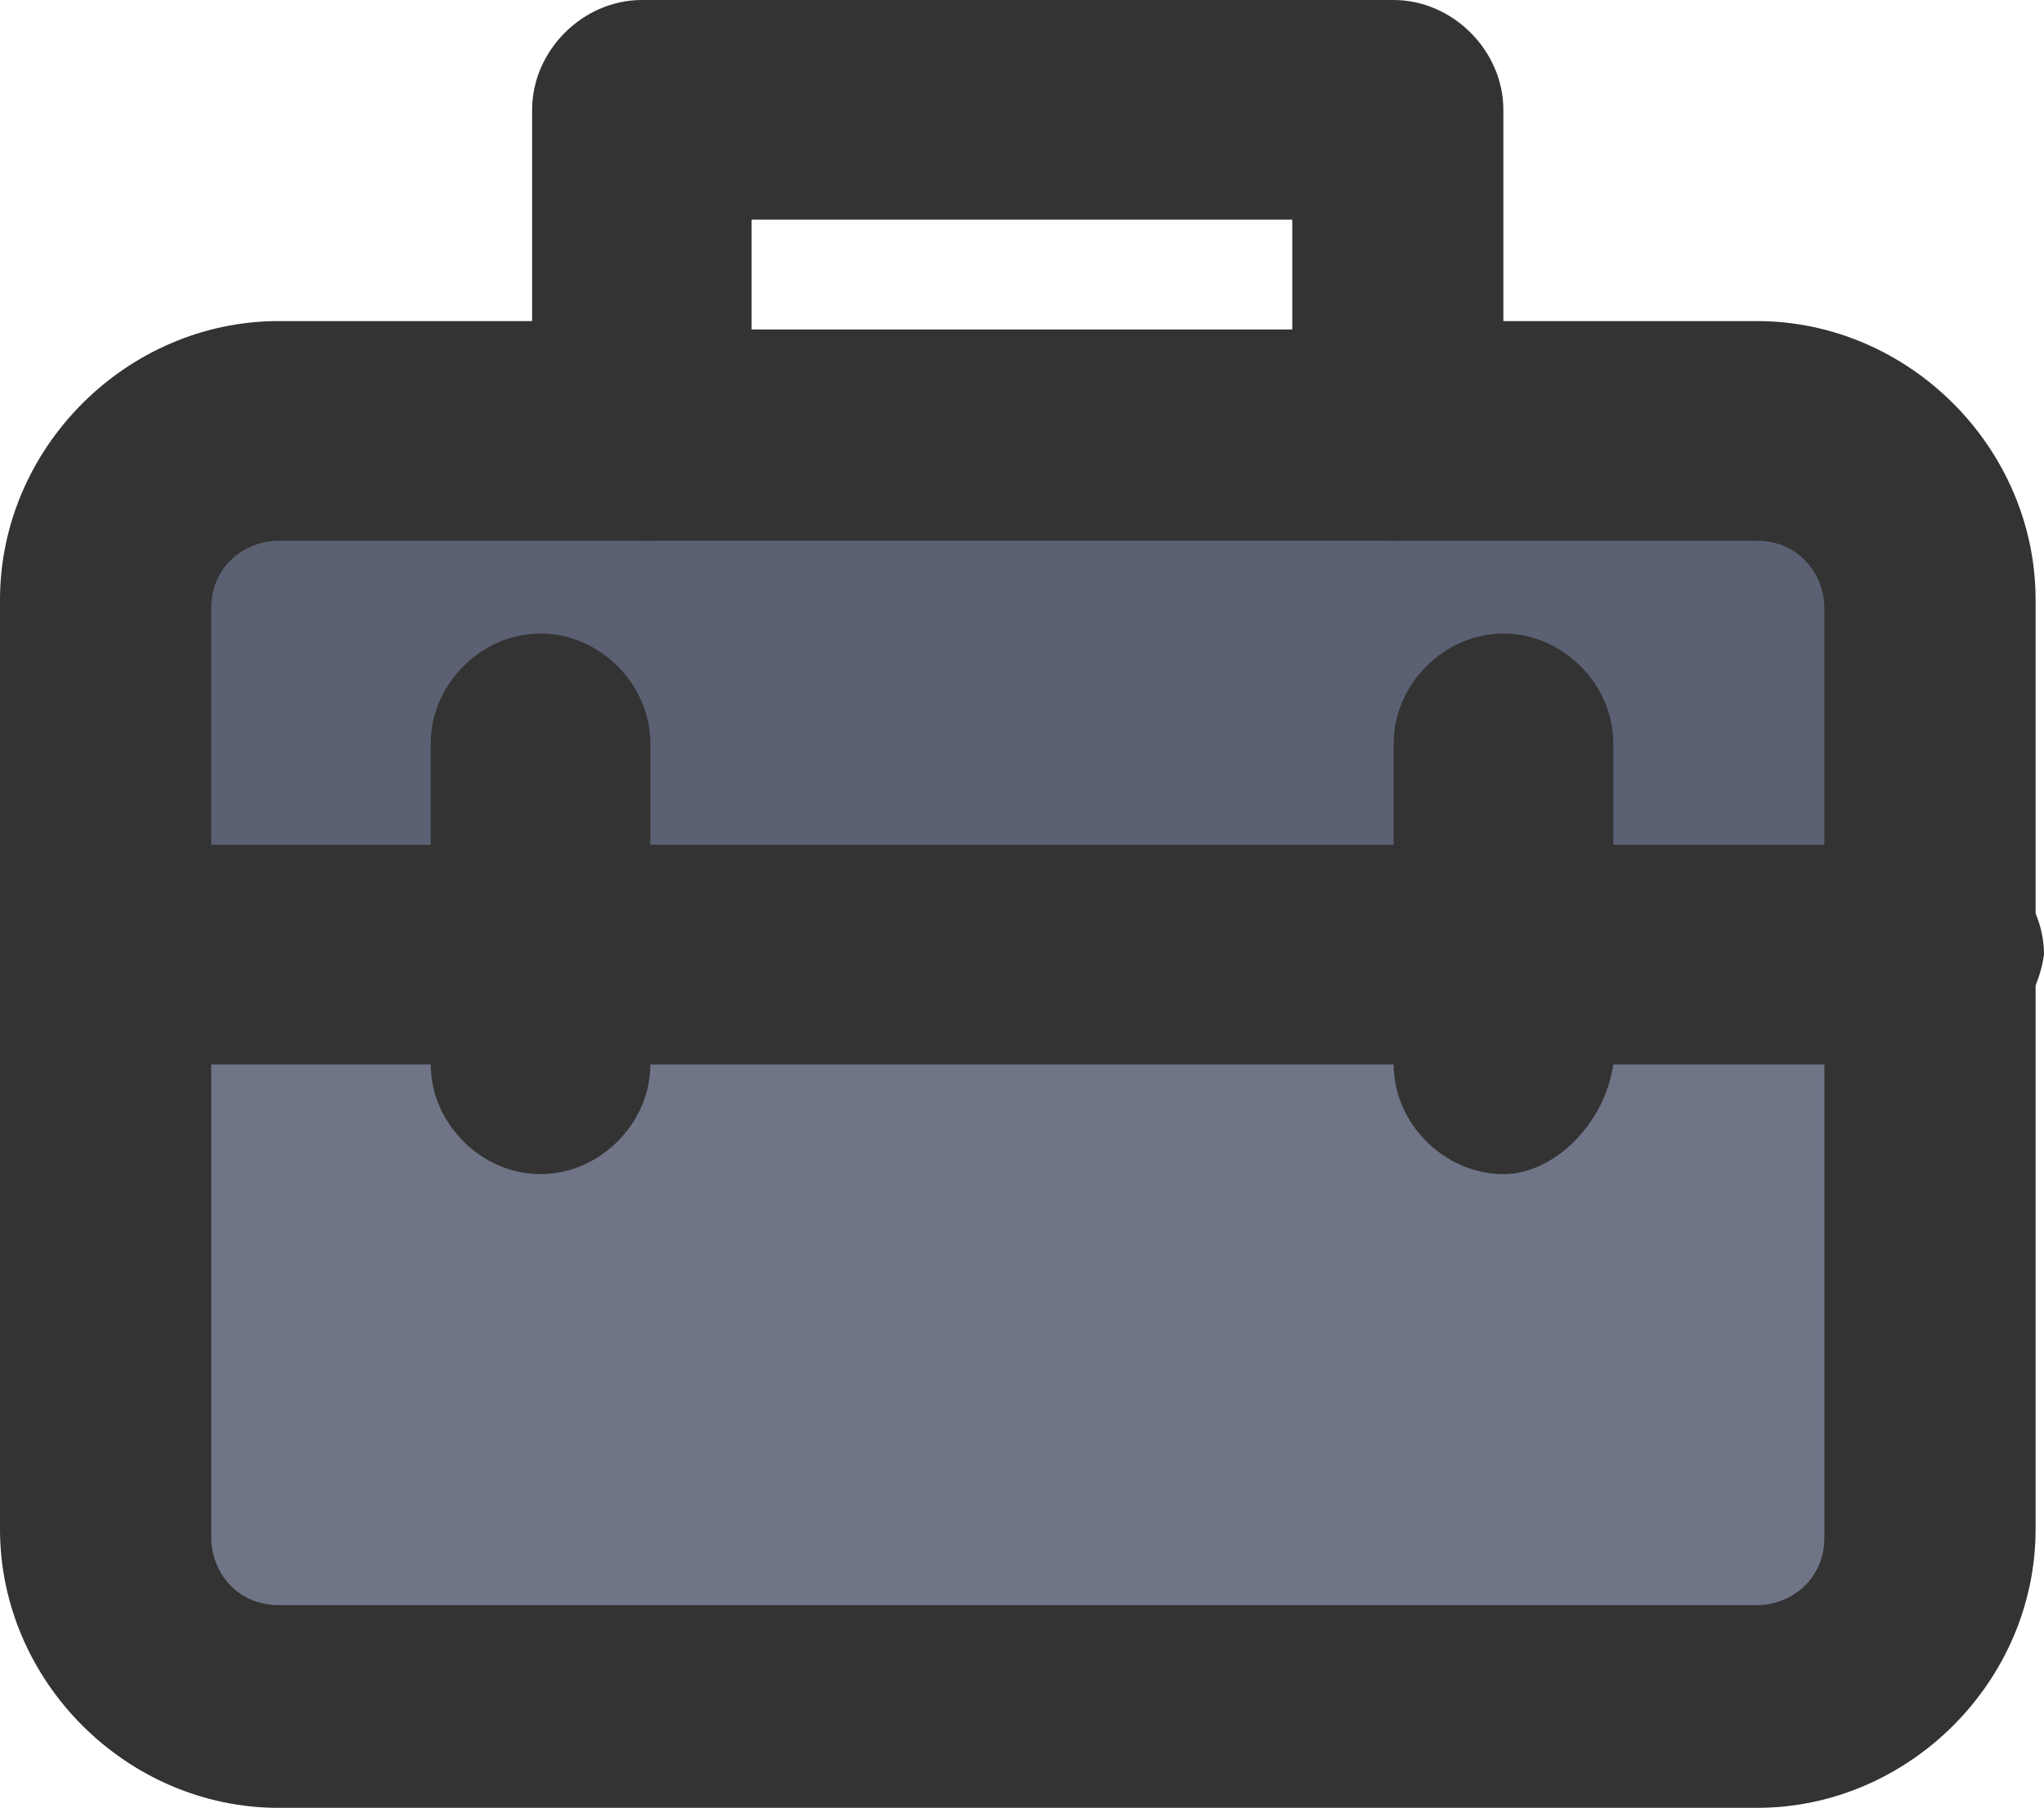 <svg width="18" height="16" viewBox="0 0 18 16" fill="none" xmlns="http://www.w3.org/2000/svg">
<path d="M13.24 8.479H4.76H0.967V5.281C0.967 4.462 1.636 3.793 2.454 3.793H5.727H12.273H15.471C16.289 3.793 16.959 4.462 16.959 5.281V8.479H13.24Z" fill="#5B6072"/>
<path d="M13.24 8.479H17.033V13.537C17.033 14.356 16.364 15.025 15.545 15.025H2.529C1.71 15.025 1.041 14.356 1.041 13.537V8.479H4.834H13.24Z" fill="#707487"/>
<path d="M15.471 15.918H2.455C1.116 15.918 0 14.803 0 13.464V5.282C0 3.943 1.116 2.827 2.455 2.827H5.727C6.248 2.827 6.694 3.273 6.694 3.794C6.694 4.315 6.248 4.761 5.727 4.761H2.455C2.157 4.761 1.86 4.984 1.86 5.356V13.538C1.86 13.836 2.083 14.133 2.455 14.133H15.471C15.769 14.133 16.066 13.91 16.066 13.538V5.356C16.066 5.059 15.843 4.761 15.471 4.761H12.273C11.752 4.761 11.306 4.315 11.306 3.794C11.306 3.273 11.752 2.827 12.273 2.827H15.471C16.81 2.827 17.926 3.943 17.926 5.282V13.464C17.926 14.803 16.81 15.918 15.471 15.918Z" fill="#333333"/>
<path d="M12.272 4.76H5.652C5.132 4.76 4.686 4.314 4.686 3.793V0.967C4.686 0.446 5.132 0 5.652 0H12.272C12.793 0 13.239 0.446 13.239 0.967V3.793C13.239 4.314 12.793 4.76 12.272 4.76ZM6.619 2.901H11.38V1.934H6.619V2.901Z" fill="#333333"/>
<path d="M17.033 9.372H1.041C0.52 9.372 0.074 8.926 0.074 8.405C0.074 7.885 0.52 7.438 1.041 7.438H17.033C17.554 7.438 18 7.885 18 8.405C17.926 8.926 17.48 9.372 17.033 9.372Z" fill="#333333"/>
<path d="M13.24 10.338C12.72 10.338 12.273 9.892 12.273 9.372V6.545C12.273 6.024 12.72 5.578 13.24 5.578C13.761 5.578 14.207 6.024 14.207 6.545V9.372C14.133 9.892 13.687 10.338 13.24 10.338Z" fill="#333333"/>
<path d="M4.76 10.338C4.239 10.338 3.793 9.892 3.793 9.372V6.545C3.793 6.024 4.239 5.578 4.76 5.578C5.281 5.578 5.727 6.024 5.727 6.545V9.372C5.727 9.892 5.281 10.338 4.76 10.338Z" fill="#333333"/>
</svg>
